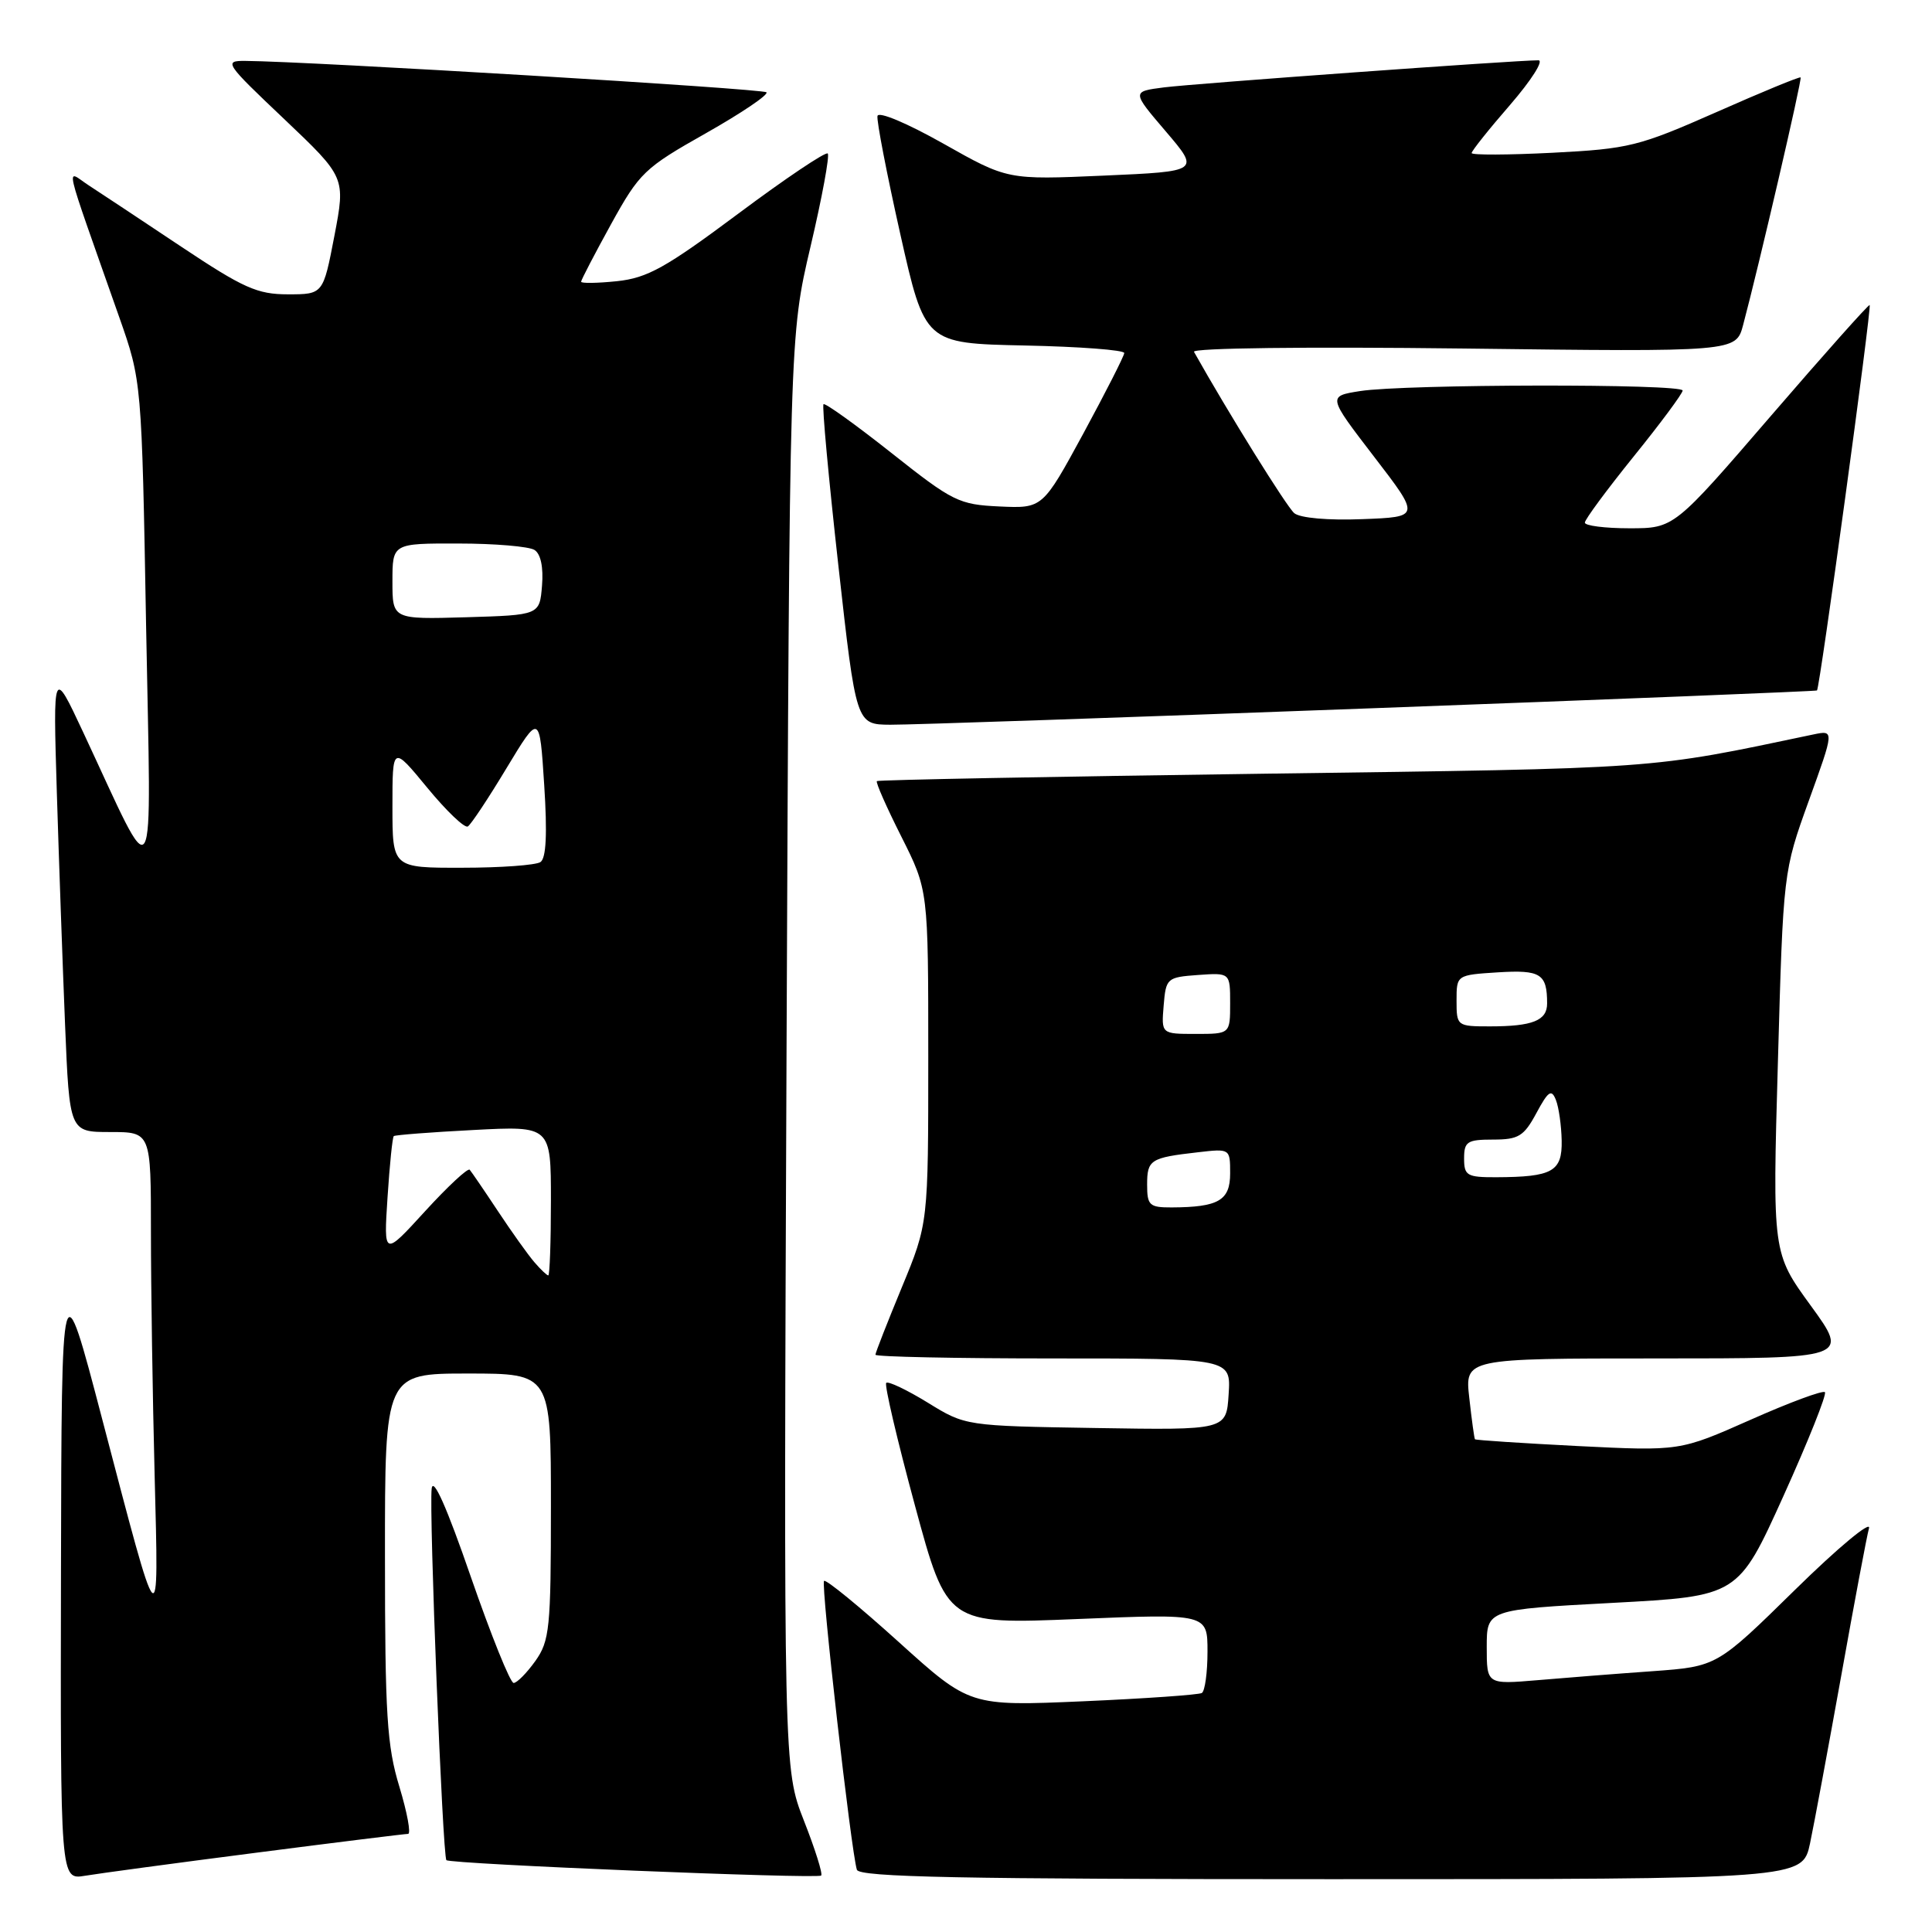<?xml version="1.0" encoding="UTF-8" standalone="no"?>
<!DOCTYPE svg PUBLIC "-//W3C//DTD SVG 1.1//EN" "http://www.w3.org/Graphics/SVG/1.1/DTD/svg11.dtd" >
<svg xmlns="http://www.w3.org/2000/svg" xmlns:xlink="http://www.w3.org/1999/xlink" version="1.1" viewBox="0 0 256 256">
 <g >
 <path fill="currentColor"
d=" M 33.91 245.50 C 44.59 244.12 53.66 243.00 54.07 243.00 C 54.48 243.00 53.96 240.19 52.92 236.75 C 51.27 231.35 51.01 227.20 51.01 206.25 C 51.00 182.00 51.00 182.00 62.00 182.00 C 73.00 182.00 73.00 182.00 73.00 199.60 C 73.00 215.78 72.83 217.42 70.93 220.10 C 69.79 221.69 68.50 223.00 68.06 223.00 C 67.61 223.00 65.06 216.65 62.37 208.89 C 59.21 199.73 57.39 195.64 57.20 197.25 C 56.83 200.22 58.65 245.99 59.15 246.48 C 59.67 247.00 108.34 248.99 108.81 248.52 C 109.04 248.30 108.01 245.02 106.52 241.24 C 103.83 234.36 103.83 234.36 104.22 139.43 C 104.62 44.50 104.62 44.50 107.40 32.67 C 108.93 26.17 109.95 20.62 109.68 20.34 C 109.40 20.07 104.07 23.65 97.84 28.30 C 88.20 35.49 85.79 36.83 81.75 37.26 C 79.14 37.53 77.00 37.56 77.00 37.33 C 77.00 37.10 78.79 33.66 80.97 29.70 C 84.74 22.87 85.39 22.25 93.54 17.65 C 98.26 14.98 101.87 12.54 101.56 12.23 C 101.08 11.75 41.15 8.14 32.50 8.07 C 29.62 8.05 29.82 8.35 37.65 15.77 C 45.79 23.50 45.79 23.50 44.31 31.25 C 42.82 39.00 42.82 39.00 38.15 39.00 C 34.09 39.00 32.26 38.18 23.99 32.67 C 18.77 29.19 13.27 25.54 11.77 24.57 C 8.69 22.57 8.17 20.33 15.79 42.00 C 18.78 50.50 18.78 50.50 19.36 83.00 C 20.03 119.65 20.91 118.17 11.01 97.00 C 7.03 88.50 7.03 88.50 7.53 105.00 C 7.81 114.08 8.30 127.91 8.62 135.75 C 9.21 150.00 9.21 150.00 14.60 150.00 C 20.00 150.00 20.00 150.00 20.00 163.25 C 20.00 170.54 20.22 185.05 20.49 195.50 C 21.04 217.30 21.28 217.56 13.53 188.00 C 8.16 167.50 8.16 167.50 8.08 208.30 C 8.00 249.09 8.00 249.09 11.25 248.55 C 13.04 248.25 23.24 246.87 33.91 245.50 Z  M 239.84 244.25 C 240.39 241.64 242.25 231.62 243.98 222.00 C 245.70 212.38 247.35 203.60 247.65 202.50 C 247.96 201.40 243.54 205.07 237.85 210.66 C 227.50 220.82 227.50 220.82 219.00 221.44 C 214.32 221.77 207.46 222.31 203.75 222.63 C 197.00 223.20 197.00 223.20 197.00 218.24 C 197.00 213.28 197.00 213.28 213.66 212.39 C 230.31 211.50 230.31 211.50 236.31 198.24 C 239.61 190.94 242.08 184.75 241.81 184.47 C 241.53 184.20 237.10 185.84 231.95 188.13 C 222.59 192.28 222.59 192.28 209.09 191.61 C 201.67 191.23 195.52 190.83 195.44 190.71 C 195.35 190.60 195.01 188.14 194.69 185.25 C 194.09 180.00 194.09 180.00 219.56 180.00 C 245.02 180.00 245.02 180.00 239.94 173.01 C 234.86 166.03 234.86 166.03 235.58 140.76 C 236.29 115.50 236.29 115.50 239.67 106.12 C 243.06 96.74 243.06 96.74 240.28 97.32 C 218.16 101.97 220.47 101.80 167.50 102.52 C 139.45 102.90 116.36 103.34 116.19 103.50 C 116.01 103.66 117.48 106.98 119.44 110.87 C 123.00 117.95 123.00 117.95 123.00 140.03 C 123.00 162.11 123.00 162.11 119.50 170.57 C 117.58 175.22 116.00 179.24 116.00 179.51 C 116.00 179.78 126.60 180.00 139.55 180.00 C 163.11 180.00 163.11 180.00 162.80 184.75 C 162.50 189.50 162.50 189.50 145.22 189.22 C 127.93 188.94 127.93 188.94 122.92 185.85 C 120.16 184.16 117.69 182.98 117.43 183.24 C 117.17 183.50 118.88 190.80 121.23 199.47 C 125.50 215.24 125.50 215.24 142.75 214.53 C 160.00 213.82 160.00 213.82 160.00 218.85 C 160.00 221.62 159.66 224.08 159.25 224.33 C 158.84 224.57 151.75 225.07 143.50 225.43 C 128.50 226.08 128.50 226.08 119.07 217.56 C 113.88 212.87 109.43 209.23 109.19 209.48 C 108.75 209.91 112.78 245.34 113.54 247.75 C 113.85 248.73 127.30 249.00 176.39 249.00 C 238.83 249.00 238.83 249.00 239.84 244.25 Z  M 181.50 93.86 C 213.95 92.66 240.62 91.59 240.76 91.49 C 241.13 91.23 248.03 40.70 247.74 40.42 C 247.61 40.30 241.72 46.91 234.66 55.10 C 221.82 70.00 221.82 70.00 215.91 70.00 C 212.66 70.00 210.00 69.66 210.00 69.25 C 210.00 68.84 212.91 64.90 216.46 60.50 C 220.02 56.10 222.94 52.16 222.96 51.75 C 223.01 50.83 186.14 50.89 180.21 51.82 C 175.92 52.50 175.92 52.50 182.06 60.50 C 188.21 68.50 188.21 68.50 180.51 68.79 C 176.00 68.97 172.27 68.64 171.50 68.00 C 170.50 67.17 162.71 54.64 158.21 46.62 C 157.93 46.11 173.12 45.93 193.87 46.18 C 230.02 46.63 230.02 46.63 230.97 43.07 C 233.11 35.03 238.81 10.48 238.59 10.26 C 238.46 10.13 233.44 12.20 227.43 14.86 C 217.14 19.40 215.86 19.72 205.75 20.24 C 199.84 20.54 195.00 20.56 195.00 20.28 C 195.00 20.00 197.29 17.12 200.10 13.89 C 202.90 10.65 204.59 8.00 203.85 7.99 C 200.94 7.98 158.25 11.07 154.23 11.58 C 149.96 12.13 149.96 12.13 154.48 17.42 C 158.99 22.71 158.99 22.71 146.25 23.27 C 133.50 23.83 133.50 23.83 125.00 19.03 C 120.19 16.32 116.40 14.72 116.27 15.37 C 116.14 15.99 117.50 23.02 119.29 31.00 C 122.55 45.50 122.55 45.50 135.77 45.78 C 143.05 45.93 148.99 46.38 148.97 46.78 C 148.95 47.18 146.51 51.97 143.55 57.44 C 138.15 67.37 138.15 67.37 132.44 67.11 C 127.05 66.86 126.25 66.46 118.12 60.02 C 113.38 56.27 109.33 53.36 109.12 53.56 C 108.91 53.76 109.80 63.39 111.09 74.96 C 113.44 96.00 113.44 96.00 117.97 96.03 C 120.46 96.05 149.05 95.07 181.50 93.86 Z  M 70.81 167.25 C 69.98 166.29 67.81 163.25 65.99 160.50 C 64.17 157.75 62.48 155.28 62.24 155.00 C 62.00 154.72 59.34 157.20 56.32 160.50 C 50.84 166.50 50.84 166.50 51.35 158.65 C 51.63 154.34 52.00 150.69 52.18 150.54 C 52.36 150.39 57.11 150.02 62.75 149.73 C 73.00 149.19 73.00 149.19 73.00 159.09 C 73.00 164.54 72.84 169.00 72.65 169.00 C 72.47 169.00 71.63 168.21 70.81 167.25 Z  M 52.00 106.89 C 52.00 98.77 52.00 98.77 56.61 104.37 C 59.15 107.46 61.57 109.77 61.99 109.51 C 62.41 109.25 64.72 105.77 67.12 101.78 C 71.50 94.53 71.50 94.53 72.11 104.01 C 72.53 110.49 72.37 113.73 71.61 114.23 C 71.00 114.64 66.34 114.98 61.25 114.98 C 52.00 115.00 52.00 115.00 52.00 106.89 Z  M 52.00 77.04 C 52.00 72.00 52.00 72.00 60.75 72.02 C 65.56 72.02 70.09 72.41 70.82 72.87 C 71.65 73.39 72.02 75.16 71.82 77.60 C 71.50 81.50 71.50 81.50 61.75 81.79 C 52.00 82.07 52.00 82.07 52.00 77.04 Z  M 152.00 156.97 C 152.00 153.67 152.42 153.40 158.75 152.68 C 162.99 152.19 163.00 152.20 163.00 155.48 C 163.00 159.07 161.47 159.96 155.25 159.99 C 152.30 160.00 152.00 159.72 152.00 156.97 Z  M 194.00 153.50 C 194.00 151.27 194.41 151.00 197.84 151.00 C 201.21 151.00 201.92 150.57 203.58 147.49 C 205.15 144.57 205.58 144.27 206.16 145.74 C 206.55 146.71 206.89 149.14 206.93 151.13 C 207.01 155.24 205.71 155.96 198.25 155.99 C 194.38 156.00 194.00 155.78 194.00 153.50 Z  M 154.19 133.25 C 154.49 129.61 154.62 129.49 158.75 129.19 C 163.00 128.89 163.00 128.89 163.00 132.94 C 163.00 137.00 163.00 137.00 158.44 137.00 C 153.88 137.00 153.88 137.00 154.19 133.25 Z  M 193.00 132.59 C 193.00 129.19 193.00 129.19 198.49 128.84 C 204.15 128.49 205.00 129.03 205.00 132.97 C 205.00 135.23 203.08 136.00 197.42 136.00 C 193.06 136.00 193.00 135.95 193.00 132.59 Z "/>
</g>
</svg>